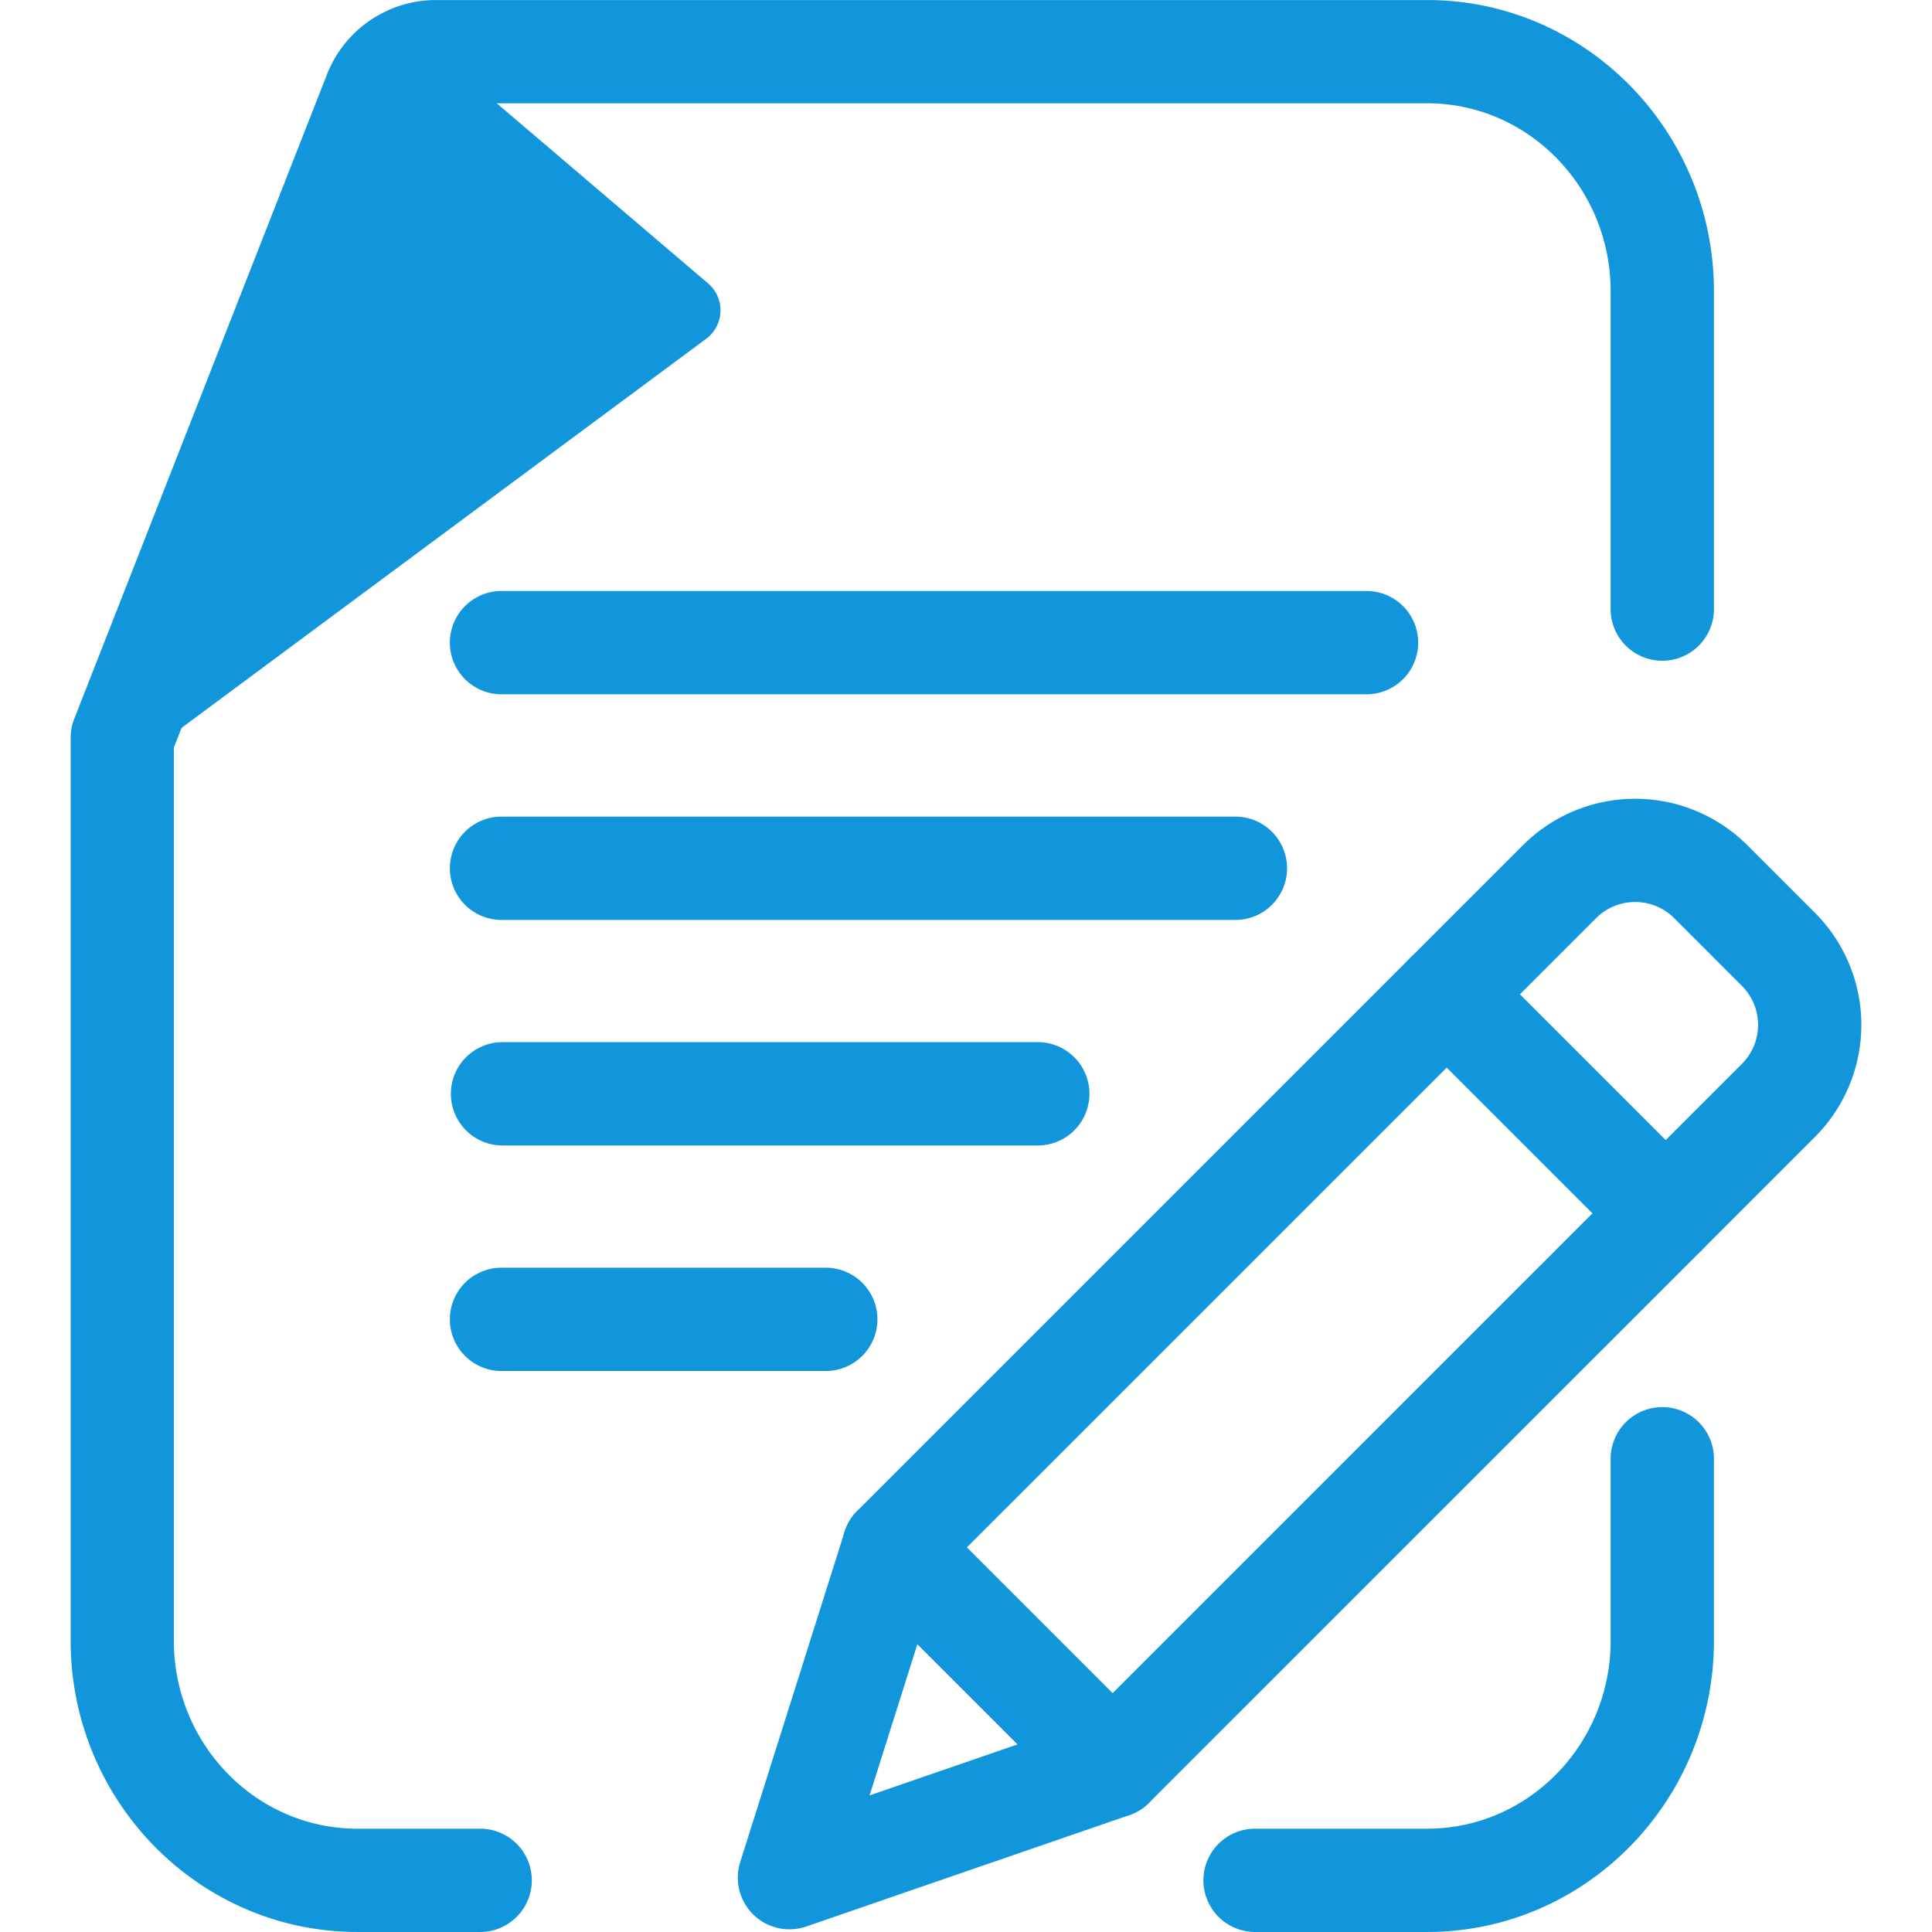 <?xml version="1.0" standalone="no"?><!DOCTYPE svg PUBLIC "-//W3C//DTD SVG 1.1//EN" "http://www.w3.org/Graphics/SVG/1.1/DTD/svg11.dtd"><svg t="1622612652151" class="icon" viewBox="0 0 1024 1024" version="1.1" xmlns="http://www.w3.org/2000/svg" p-id="5721" xmlns:xlink="http://www.w3.org/1999/xlink" width="200" height="200"><defs><style type="text/css"></style></defs><path d="M418.441 1022.575a27.364 27.364 0 0 1-26.109-35.637l55.301-175.029a27.364 27.364 0 0 1 45.453-11.082l115.92 115.973a27.374 27.374 0 0 1-10.433 45.241l-171.221 59.045a27.449 27.449 0 0 1-8.912 1.489zM486.239 871.411l-25.332 80.187 78.464-27.044z" p-id="5722" fill="#1296db"></path><path d="M589.695 963.541a27.427 27.427 0 0 1-19.355-8.019L454.355 839.527a27.353 27.353 0 0 1 0-38.711l293.108-293.118a27.385 27.385 0 0 1 38.722 0L902.168 623.693a27.374 27.374 0 0 1 0 38.711L609.008 955.522a27.385 27.385 0 0 1-19.313 8.019z m-77.273-143.369l77.273 77.273L844.102 643.048l-77.284-77.252z" p-id="5723" fill="#1296db"></path><path d="M882.813 670.422a27.364 27.364 0 0 1-19.355-8.019L747.463 546.409a27.374 27.374 0 0 1 0-38.711l59.768-59.768a84.132 84.132 0 0 1 118.834 0l35.871 35.861a84.015 84.015 0 0 1 0 118.834l-59.768 59.768a27.364 27.364 0 0 1-19.355 8.029z m-77.273-143.369l77.273 77.273 40.413-40.413a29.267 29.267 0 0 0 0-41.412l-35.861-35.861a29.31 29.31 0 0 0-41.412 0zM756.471 1023.989h-91.268a27.374 27.374 0 0 1 0-54.748h91.268c53.6 0 97.203-44.666 97.203-99.617v-96.448a27.374 27.374 0 0 1 54.748 0v96.405c0 85.164-68.17 154.408-151.951 154.408z" p-id="5724" fill="#1296db"></path><path d="M254.537 1023.989h-65.139C105.616 1023.989 37.447 954.746 37.447 869.624v-478.569a27.481 27.481 0 0 1 1.882-9.997L173.159 39.817A62.065 62.065 0 0 1 231.161 0.021H756.471c83.782 0 151.951 69.244 151.951 154.355v168.467a27.374 27.374 0 0 1-54.748 0V154.355c0-54.918-43.603-99.606-97.203-99.606H231.161a7.657 7.657 0 0 0-7.03 5.062l-131.979 336.381v473.433c0 54.929 43.603 99.617 97.203 99.617h65.139a27.374 27.374 0 0 1 0 54.748z" p-id="5725" fill="#1296db"></path><path d="M724.29 367.988H265.81a27.374 27.374 0 0 1 0-54.748h458.48a27.374 27.374 0 0 1 0 54.748zM654.801 487.577H265.81a27.374 27.374 0 0 1 0-54.748H654.801a27.374 27.374 0 1 1 0 54.748zM550.59 607.124H265.81a27.385 27.385 0 0 1 0-54.759h284.781a27.385 27.385 0 0 1 0 54.759zM437.68 726.66H265.81a27.374 27.374 0 1 1 0-54.748h171.87a27.374 27.374 0 1 1 0 54.748zM251.24 44.486l124.045 105.711a18.76 18.76 0 0 1-0.989 29.352L89.781 390.576l131.809-338.614a18.76 18.76 0 0 1 29.65-7.476z" p-id="5726" fill="#1296db"></path></svg>
